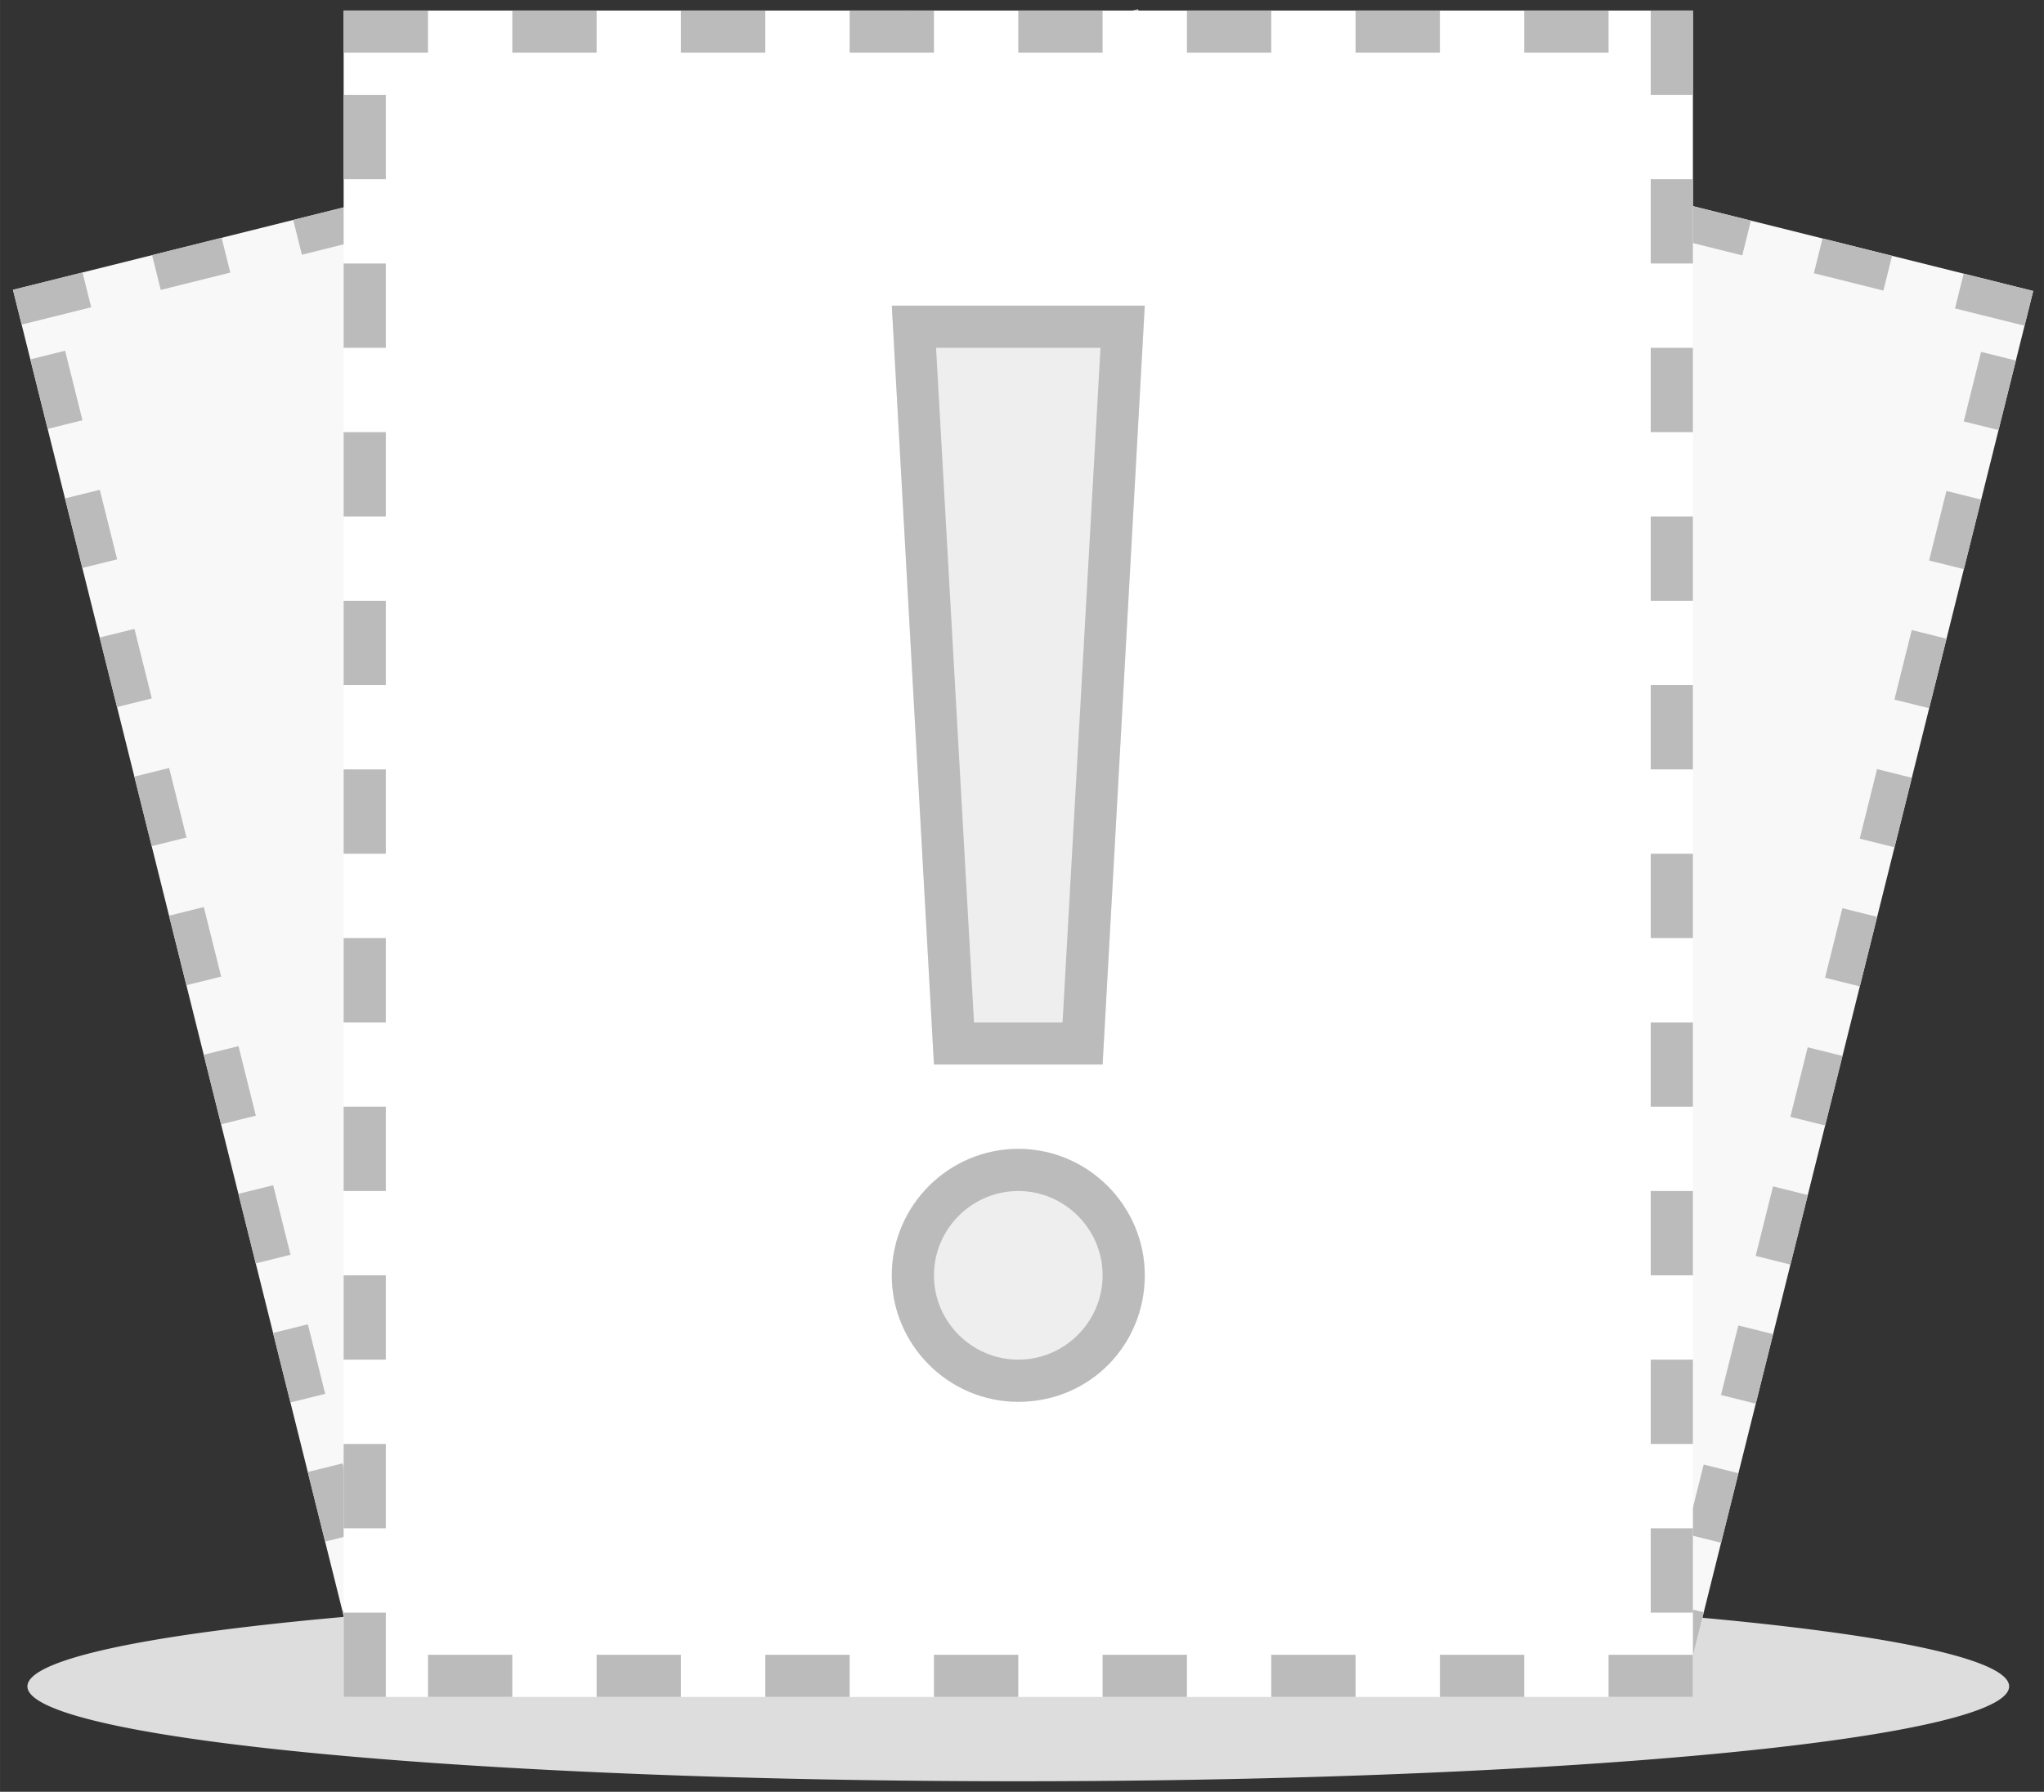 <?xml version="1.0" standalone="no"?><!DOCTYPE svg PUBLIC "-//W3C//DTD SVG 1.1//EN" "http://www.w3.org/Graphics/SVG/1.1/DTD/svg11.dtd"><svg class="icon" width="200px" height="175.34px" viewBox="0 0 1168 1024" version="1.1" xmlns="http://www.w3.org/2000/svg"><rect x="0" y="0" width="1168" height="1024" fill="#333333" stroke="none"/><path d="M15.661 963.765a566.212 54.212 0 1 0 1132.424 0 566.212 54.212 0 1 0-1132.424 0Z" fill="#DDDDDD" /><path d="M7.409 165.623l642.903-160.286 198.186 794.865-642.903 160.286z" fill="#F8F8F8" /><path d="M7.409 165.623l39.743-9.903 4.951 19.878-39.743 9.903-4.951-19.878z m232.966 765.085l39.755-9.903 4.939 19.878-39.731 9.903-4.963-19.878z m-153.48-784.902l39.743-9.903 4.951 19.878-39.743 9.903-4.951-19.878z m234.135 764.795l39.755-9.903 4.939 19.878-39.731 9.903-4.963-19.878z m-153.48-784.902l39.755-9.915 4.939 19.878-39.743 9.915-4.939-19.878z m234.147 764.795l39.743-9.915 4.939 19.878-39.731 9.903-4.951-19.878z m-153.48-784.902l39.731-9.915 4.951 19.878-39.743 9.903-4.939-19.878z m232.966 765.085l39.743-9.915 4.939 19.878-39.731 9.903-4.951-19.878z m-152.323-785.191l39.755-9.915 4.939 19.878-39.743 9.903-4.939-19.878z m232.978 765.085l39.743-9.915 4.939 19.878-39.731 9.903-4.951-19.878z m-153.48-784.914l39.731-9.903 4.951 19.878-39.743 9.903-4.939-19.878z m234.135 764.795l39.743-9.903 4.939 19.878-39.731 9.903-4.951-19.878z m-153.48-784.902l39.731-9.903 4.951 19.878-39.743 9.903-4.939-19.878z m234.135 764.795l39.743-9.903 4.939 19.866-39.731 9.915-4.951-19.878z m-153.48-784.902l39.731-9.915 4.963 19.878-39.755 9.903-4.939-19.878z m232.966 765.085l39.743-9.915 4.939 19.878-39.731 9.903-4.951-19.866z m-765.446-590.113l9.915 39.755-19.878 4.939-9.903-39.743 19.866-4.939z m19.817 79.486l9.915 39.755-19.878 4.939-9.903-39.743 19.878-4.939z m19.817 79.486l9.915 39.755-19.878 4.939-9.903-39.743 19.878-4.939z m19.817 79.486l9.915 39.755-19.878 4.939-9.903-39.743 19.878-4.939z m19.817 79.486l9.915 39.755-19.878 4.939-9.903-39.743 19.878-4.939z m19.817 79.486l9.915 39.755-19.878 4.939-9.903-39.743 19.878-4.939z m19.817 79.486l9.915 39.755-19.878 4.939-9.903-39.743 19.878-4.939z m39.635 158.973l9.915 39.755-19.878 4.939-9.903-39.743 19.878-4.939z m-19.805-79.486l9.903 39.755-19.878 4.939-9.903-39.743 19.878-4.939z m39.635 158.973l9.903 39.755-19.878 4.939-9.903-39.743 19.878-4.939z m434.754-910.456l9.915 39.743-19.878 4.939-9.903-39.731 19.878-4.951z m19.817 79.486l9.915 39.743-19.878 4.939-9.903-39.731 19.878-4.951z m19.817 79.486l9.915 39.743-19.878 4.939-9.903-39.731 19.878-4.951z m19.817 79.486l9.915 39.743-19.878 4.951-9.903-39.743 19.878-4.951z m19.829 79.486l9.903 39.743-19.878 4.951-9.903-39.743 19.878-4.951z m19.817 79.486l9.903 39.743-19.878 4.951-9.903-39.743 19.878-4.951z m19.817 79.486l9.903 39.743-19.878 4.951-9.903-39.743 19.878-4.951z m39.635 158.973l9.903 39.743-19.878 4.951-9.903-39.743 19.878-4.951z m-19.817-79.486l9.903 39.743-19.878 4.951-9.903-39.743 19.878-4.951z m39.635 158.973l9.903 39.743-19.878 4.951-9.903-39.743 19.878-4.951z" fill="#BBBBBB" /><path d="M963.668 961.163l-642.915-160.298 198.186-794.865 642.903 160.298z" fill="#F8F8F8" /><path d="M1161.842 166.298l-39.743-9.915-4.939 19.878 39.731 9.903 4.951-19.878z m-234.135 764.795l-39.743-9.915-4.951 19.878 39.743 9.903 4.951-19.878z m153.48-784.902l-39.743-9.915-4.939 19.878 39.731 9.903 4.951-19.878z m-234.135 764.795l-39.755-9.915-4.939 19.878 39.743 9.903 4.939-19.878z m153.48-784.914l-39.743-9.903-4.939 19.878 39.731 9.903 4.951-19.878z m-232.966 765.085l-39.755-9.903-4.939 19.878 39.743 9.903 4.939-19.878z m152.311-785.191l-39.743-9.903-4.951 19.878 39.743 9.903 4.951-19.878z m-232.966 765.085l-39.755-9.903-4.939 19.878 39.743 9.903 4.939-19.878z m153.48-784.902l-39.743-9.915-4.951 19.878 39.743 9.915 4.951-19.878z m-234.135 764.795l-39.755-9.915-4.939 19.878 39.743 9.903 4.939-19.878z m153.48-784.902l-39.743-9.915-4.951 19.878 39.743 9.903 4.951-19.878z m-234.135 764.795l-39.755-9.915-4.939 19.878 39.743 9.903 4.939-19.878z m153.48-784.902l-39.743-9.915-4.951 19.878 39.743 9.903 4.951-19.878z m-232.966 765.085l-39.755-9.915-4.939 19.878 39.743 9.903 4.939-19.878z m152.311-785.203l-39.743-9.903-4.951 19.878 39.743 9.903 4.951-19.878z m-232.966 765.085l-39.755-9.903-4.939 19.878 39.731 9.903 4.963-19.878z m766.603-589.824l-9.903 39.755 19.878 4.939 9.903-39.731-19.878-4.951z m-19.817 79.499l-9.903 39.743 19.878 4.939 9.903-39.731-19.878-4.951z m-19.817 79.486l-9.903 39.743 19.878 4.939 9.903-39.731-19.878-4.951z m-19.817 79.486l-9.903 39.743 19.878 4.939 9.903-39.731-19.878-4.951z m-19.817 79.486l-9.903 39.743 19.878 4.939 9.903-39.731-19.878-4.951z m-19.817 79.486l-9.903 39.743 19.866 4.951 9.915-39.755-19.878-4.939z m-19.817 79.486l-9.915 39.743 19.878 4.951 9.903-39.743-19.866-4.951z m-39.635 158.973l-9.915 39.743 19.878 4.951 9.903-39.743-19.878-4.951z m19.817-79.486l-9.915 39.743 19.878 4.951 9.903-39.743-19.878-4.951z m-39.635 158.973l-9.915 39.743 19.878 4.951 9.903-39.743-19.878-4.951z m-434.766-910.469l-9.903 39.755 19.878 4.939 9.903-39.743-19.878-4.939z m-19.817 79.486l-9.903 39.755 19.878 4.939 9.903-39.743-19.878-4.939z m-19.817 79.486l-9.915 39.755 19.878 4.939 9.915-39.743-19.878-4.939z m-19.817 79.486l-9.915 39.755 19.878 4.939 9.903-39.743-19.866-4.939z m-19.817 79.486l-9.915 39.755 19.878 4.939 9.903-39.743-19.878-4.939z m-19.817 79.486l-9.915 39.755 19.878 4.939 9.903-39.731-19.878-4.963z m-19.817 79.486l-9.915 39.755 19.878 4.939 9.903-39.731-19.878-4.963z m-39.635 158.973l-9.915 39.755 19.878 4.939 9.903-39.731-19.878-4.963z m19.817-79.486l-9.915 39.755 19.878 4.939 9.903-39.731-19.878-4.963z m-39.635 158.973l-9.915 39.755 19.878 4.939 9.903-39.731-19.878-4.963z" fill="#BBBBBB" /><path d="M196.367 6.024h771.012v963.765h-771.012z" fill="#FFFFFF" /><path d="M196.367 6.024h48.188v24.094h-48.188v-24.094z m48.188 939.671h48.188v24.094h-48.188v-24.094z m48.188-939.671h48.188v24.094h-48.188v-24.094z m48.188 939.671h48.188v24.094h-48.188v-24.094z m48.188-939.671h48.188v24.094h-48.188v-24.094z m48.188 939.671h48.188v24.094h-48.188v-24.094z m48.188-939.671h48.188v24.094h-48.188v-24.094z m48.188 939.671h48.188v24.094h-48.188v-24.094z m48.188-939.671h48.188v24.094h-48.188v-24.094z m48.188 939.671h48.188v24.094h-48.188v-24.094z m48.188-939.671h48.188v24.094h-48.188v-24.094z m48.188 939.671h48.188v24.094h-48.188v-24.094z m48.188-939.671h48.188v24.094h-48.188v-24.094z m48.188 939.671h48.188v24.094h-48.188v-24.094z m48.188-939.671h48.188v24.094h-48.188v-24.094z m48.188 939.671h48.188v24.094h-48.188v-24.094z m-698.729-891.482v48.188h-24.094v-48.188h24.094z m0 96.376v48.188h-24.094v-48.188h24.094z m0 96.376v48.188h-24.094v-48.188h24.094z m0 96.376v48.188h-24.094v-48.188h24.094z m0 96.376v48.188h-24.094v-48.188h24.094z m0 96.376v48.188h-24.094v-48.188h24.094z m0 96.376v48.188h-24.094v-48.188h24.094z m0 192.753v48.188h-24.094v-48.188h24.094z m0-96.376v48.188h-24.094v-48.188h24.094z m0 192.753v48.188h-24.094v-48.188h24.094z m746.918-915.576v48.188h-24.094v-48.188h24.094z m0 96.376v48.188h-24.094v-48.188h24.094z m0 96.376v48.188h-24.094v-48.188h24.094z m0 96.376v48.188h-24.094v-48.188h24.094z m0 96.376v48.188h-24.094v-48.188h24.094z m0 96.376v48.188h-24.094v-48.188h24.094z m0 96.376v48.188h-24.094v-48.188h24.094z m0 192.753v48.188h-24.094v-48.188h24.094z m0-96.376v48.188h-24.094v-48.188h24.094z m0 192.753v48.188h-24.094v-48.188h24.094z" fill="#BBBBBB" /><path d="M509.591 174.682h144.565l-24.094 433.694h-96.376z" fill="#EEEEEE" /><path d="M581.873 728.847m-72.282 0a72.282 72.282 0 1 0 144.565 0 72.282 72.282 0 1 0-144.565 0Z" fill="#EEEEEE" /><path d="M556.574 584.282h50.598l21.685-385.506h-93.967l21.685 385.506z m-46.984-409.6h144.565l-24.094 433.694h-96.376l-24.094-433.694zM581.873 777.035c26.504 0 48.188-21.685 48.188-48.188s-21.685-48.188-48.188-48.188-48.188 21.685-48.188 48.188 21.685 48.188 48.188 48.188z m0 24.094c-39.755 0-72.282-32.527-72.282-72.282s32.527-72.282 72.282-72.282 72.282 32.527 72.282 72.282-31.322 72.282-72.282 72.282z" fill="#BBBBBB" /></svg>
